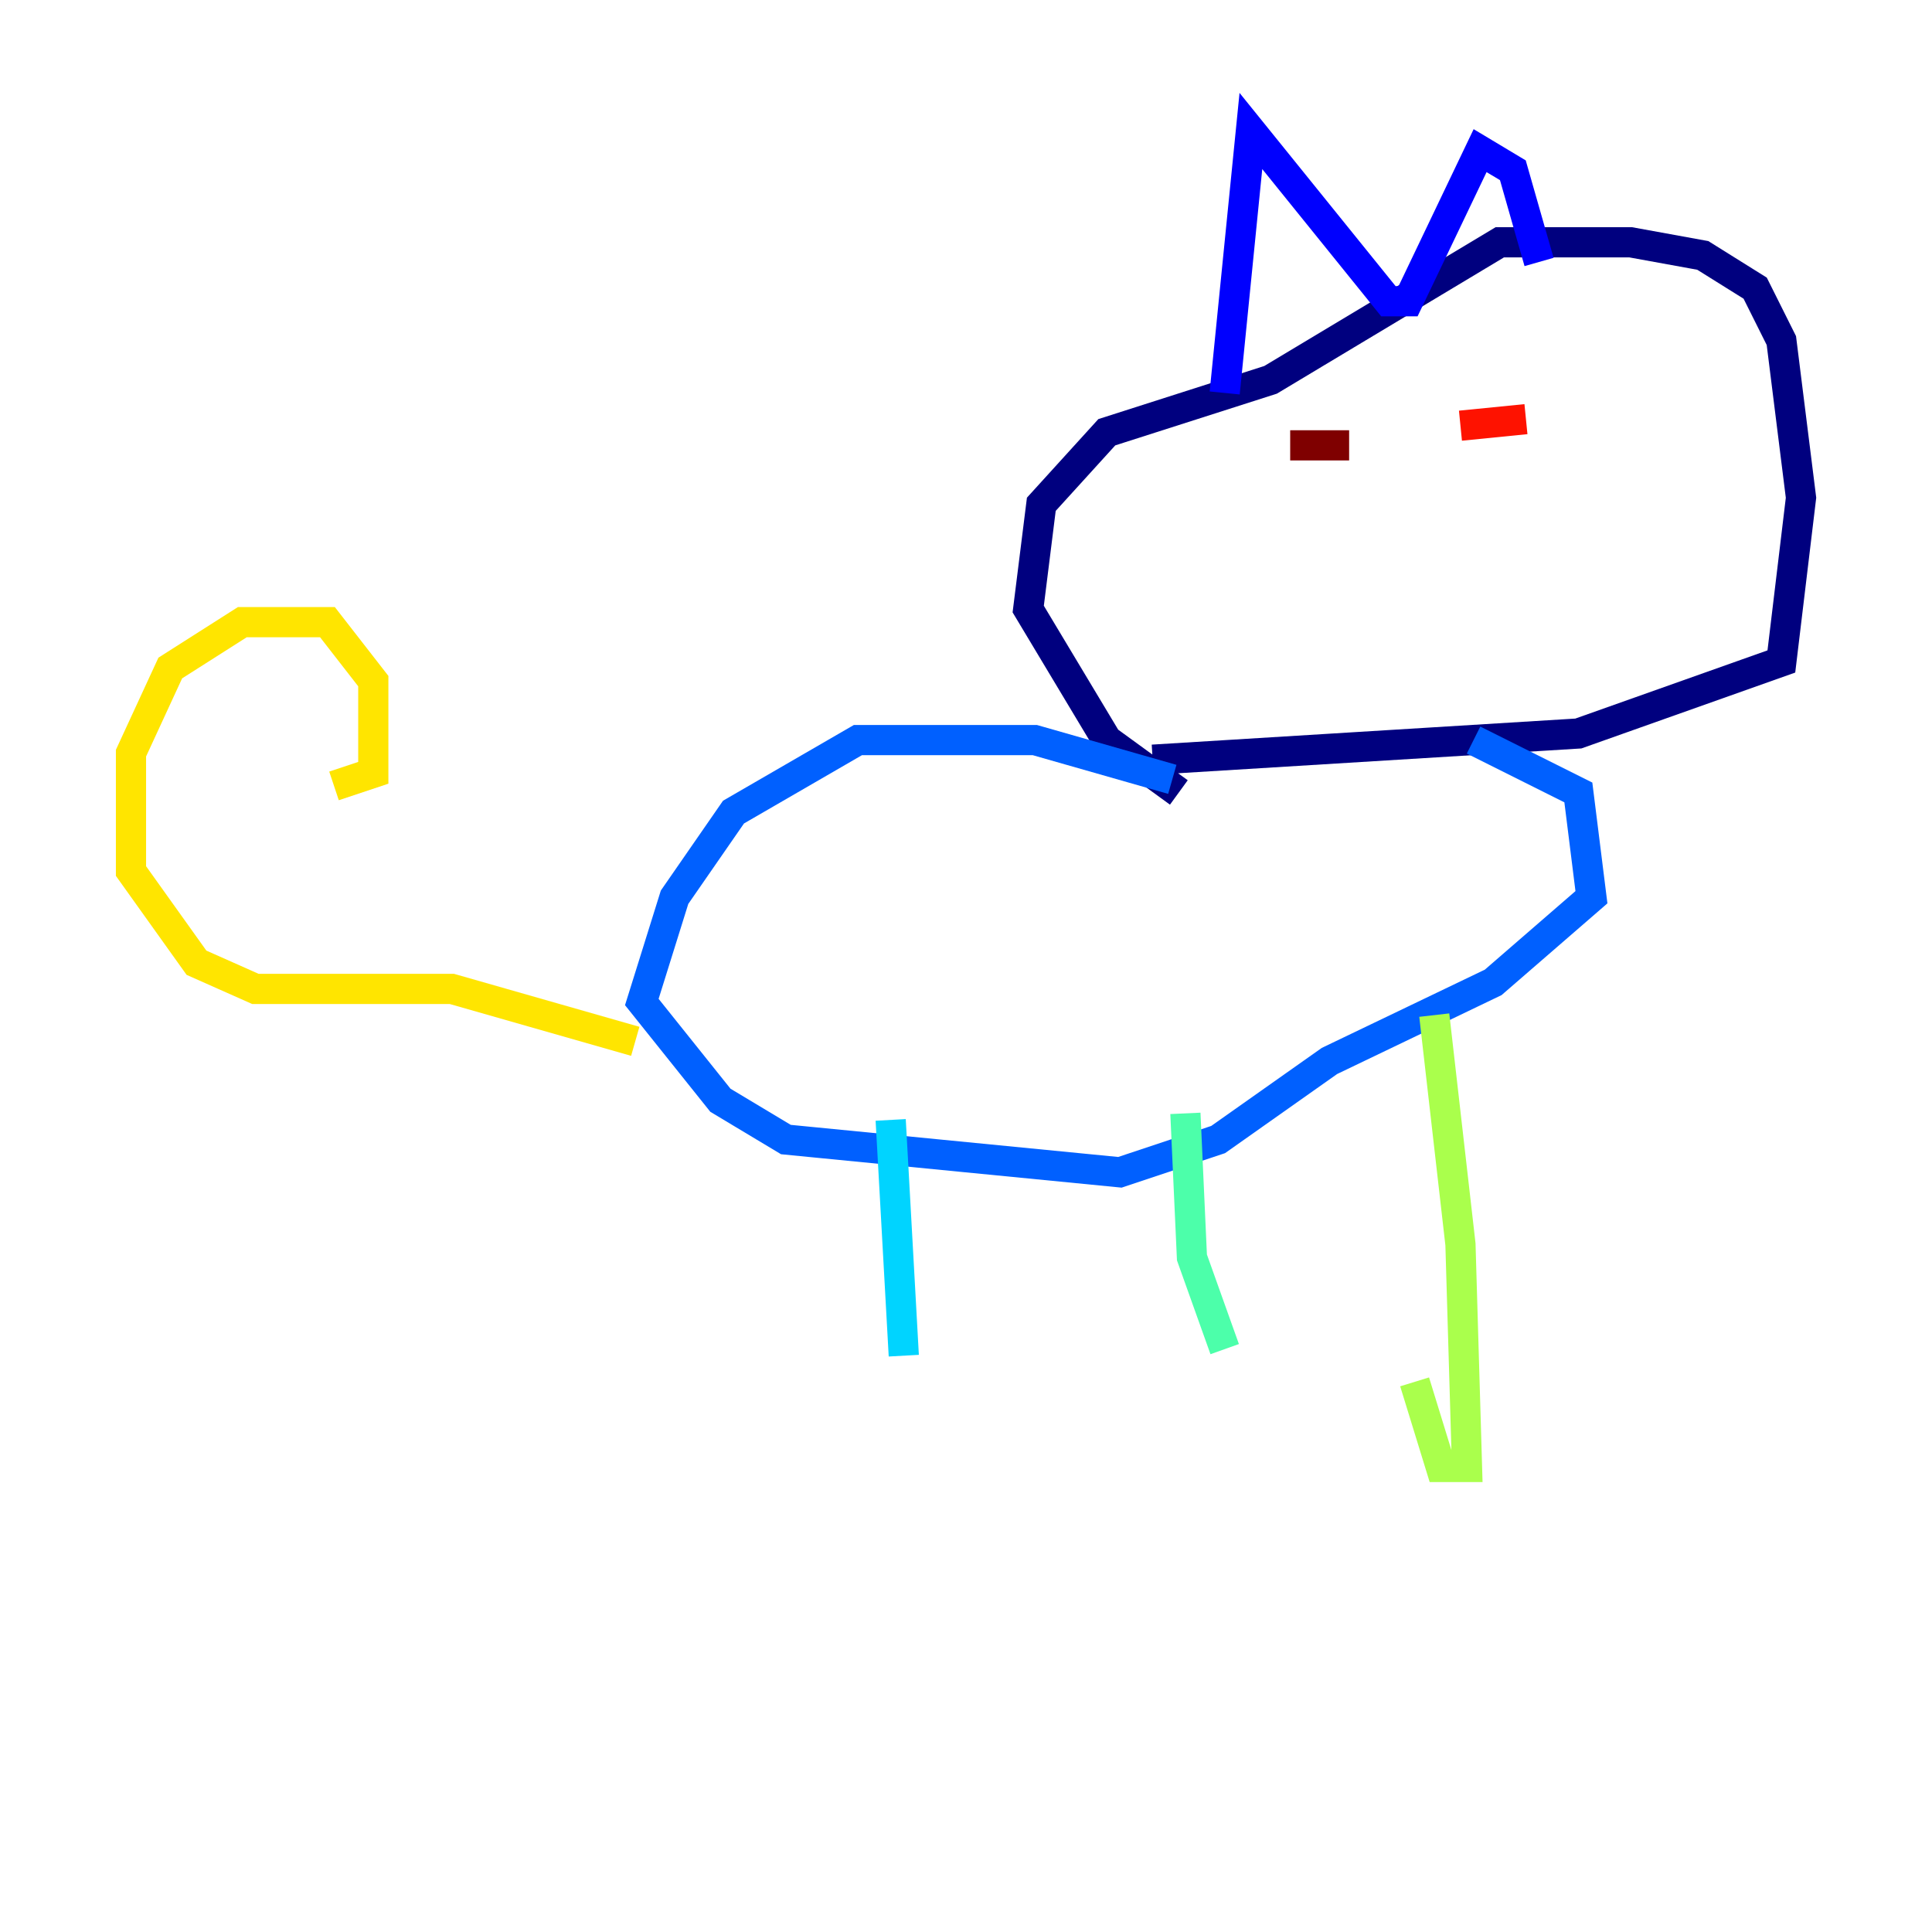 <?xml version="1.0" encoding="utf-8" ?>
<svg baseProfile="tiny" height="128" version="1.2" viewBox="0,0,128,128" width="128" xmlns="http://www.w3.org/2000/svg" xmlns:ev="http://www.w3.org/2001/xml-events" xmlns:xlink="http://www.w3.org/1999/xlink"><defs /><polyline fill="none" points="78.102,52.502 73.329,49.031 68.122,40.352 68.99,33.41 73.329,28.637 84.176,25.166 99.363,16.054 108.041,16.054 112.814,16.922 116.285,19.091 118.02,22.563 119.322,32.976 118.02,43.824 104.57,48.597 76.366,50.332" stroke="#00007f" stroke-width="2" /><polyline fill="none" points="81.139,26.034 82.875,8.678 91.986,19.959 93.288,19.959 98.061,9.98 100.231,11.281 101.966,17.356" stroke="#0000fe" stroke-width="2" /><polyline fill="none" points="77.668,51.634 68.556,49.031 56.841,49.031 48.597,53.803 44.691,59.444 42.522,66.386 47.729,72.895 52.068,75.498 74.197,77.668 80.705,75.498 88.081,70.291 98.929,65.085 105.437,59.444 104.57,52.502 97.627,49.031" stroke="#0060ff" stroke-width="2" /><polyline fill="none" points="59.01,74.197 59.878,89.817" stroke="#00d4ff" stroke-width="2" /><polyline fill="none" points="78.536,73.763 78.969,83.308 81.139,89.383" stroke="#4cffaa" stroke-width="2" /><polyline fill="none" points="95.024,67.254 96.759,82.441 97.193,97.193 95.458,97.193 93.722,91.552" stroke="#aaff4c" stroke-width="2" /><polyline fill="none" points="42.088,68.99 29.939,65.519 16.922,65.519 13.017,63.783 8.678,57.709 8.678,49.898 11.281,44.258 16.054,41.22 21.695,41.22 24.732,45.125 24.732,51.2 22.129,52.068" stroke="#ffe500" stroke-width="2" /><polyline fill="none" points="91.986,31.241 91.986,31.241" stroke="#ff7a00" stroke-width="2" /><polyline fill="none" points="96.759,28.203 101.098,27.77" stroke="#fe1200" stroke-width="2" /><polyline fill="none" points="85.478,29.505 89.383,29.505" stroke="#7f0000" stroke-width="2" /></svg>